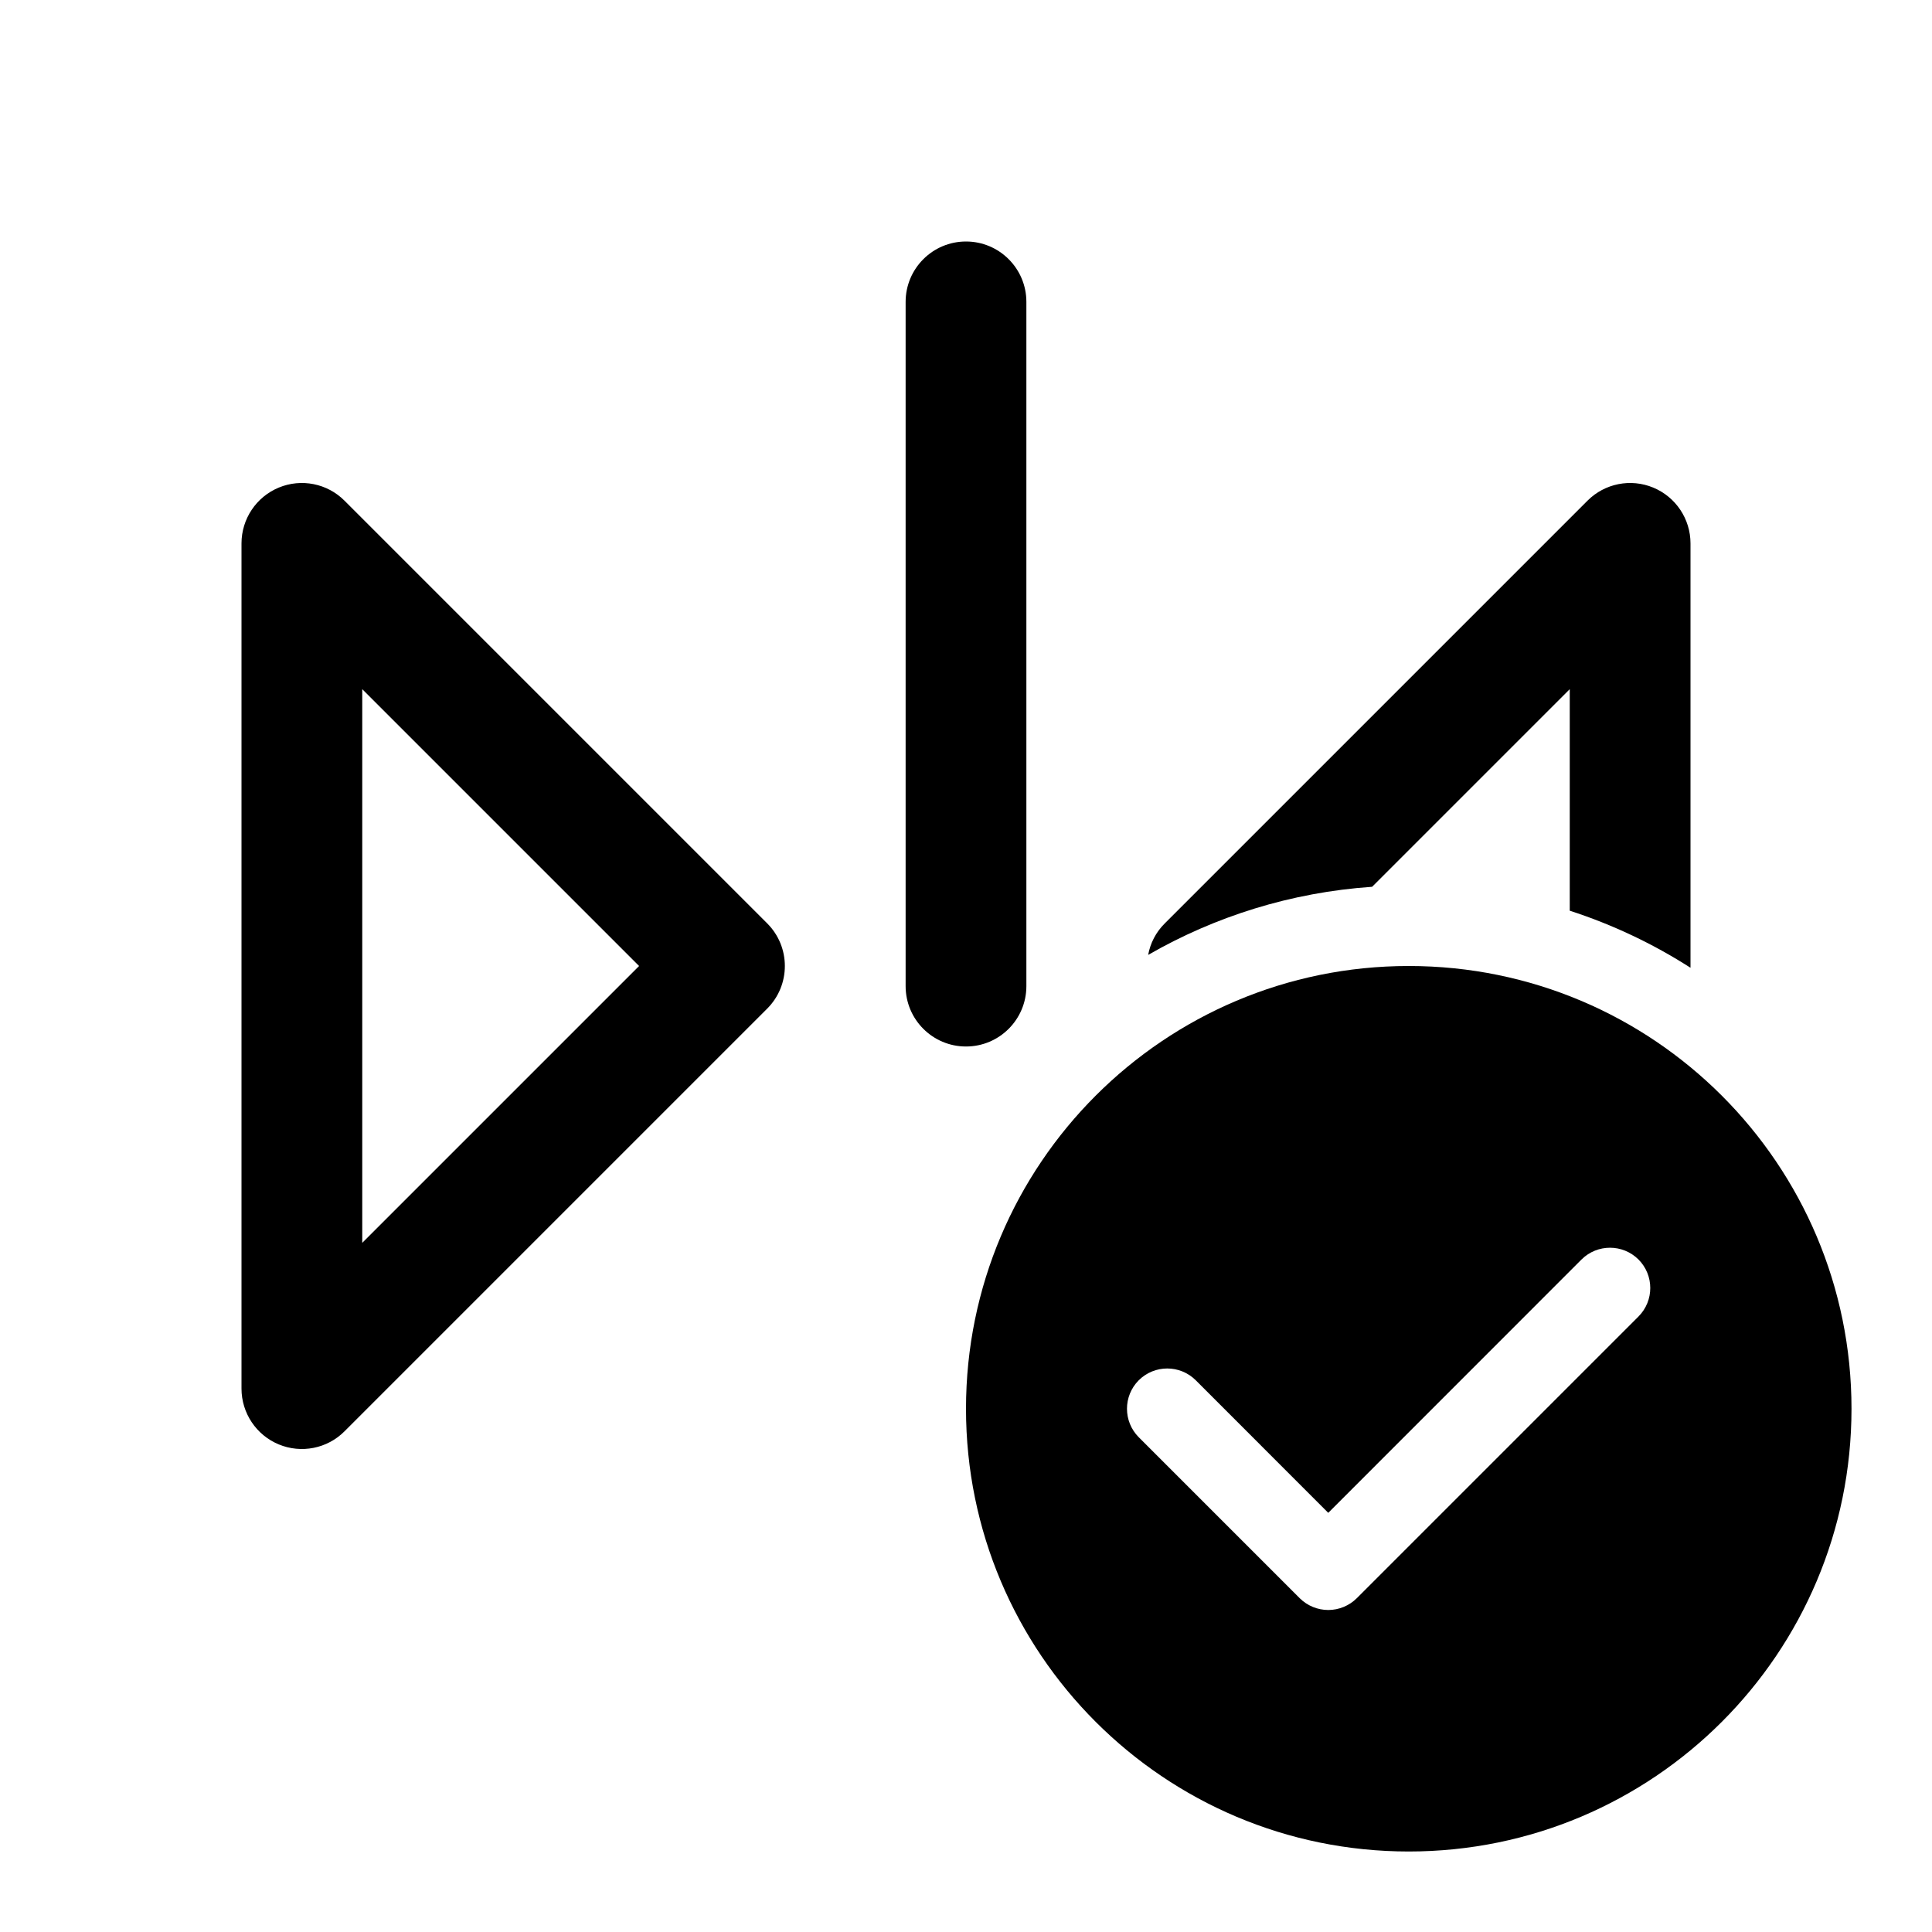 <svg width="24" height="24" viewBox="0 0 24 24" fill="currentColor" xmlns="http://www.w3.org/2000/svg"><path d="M11.25 3.75C11.25 3.336 11.586 3 12 3C12.414 3 12.75 3.336 12.75 3.75V12.25C12.75 12.664 12.414 13 12 13C11.586 13 11.25 12.664 11.25 12.25V3.75Z"/><path fill-rule="evenodd" clip-rule="evenodd" d="M3 17.25C3 17.553 3.183 17.827 3.463 17.943C3.743 18.059 4.066 17.995 4.28 17.78L9.53 12.53C9.823 12.237 9.823 11.763 9.53 11.47L4.28 6.22C4.066 6.005 3.743 5.941 3.463 6.057C3.183 6.173 3 6.447 3 6.75V17.25ZM7.939 12L4.5 15.439L4.5 8.561L7.939 12Z"/><path d="M21 6.75V12.022C20.537 11.725 20.034 11.486 19.5 11.313V8.561L17.045 11.016C16.037 11.085 15.092 11.385 14.263 11.862C14.289 11.718 14.358 11.581 14.47 11.47L19.72 6.22C19.934 6.005 20.257 5.941 20.537 6.057C20.817 6.173 21 6.447 21 6.75Z"/><path fill-rule="evenodd" clip-rule="evenodd" d="M17.5 23C20.538 23 23 20.538 23 17.5C23 14.462 20.538 12 17.5 12C14.462 12 12 14.462 12 17.5C12 20.538 14.462 23 17.5 23ZM20.354 16.354C20.549 16.158 20.549 15.842 20.354 15.646C20.158 15.451 19.842 15.451 19.646 15.646L16.5 18.793L14.854 17.146C14.658 16.951 14.342 16.951 14.146 17.146C13.951 17.342 13.951 17.658 14.146 17.854L16.146 19.854C16.24 19.947 16.367 20 16.5 20C16.633 20 16.76 19.947 16.854 19.854L20.354 16.354Z"/></svg>